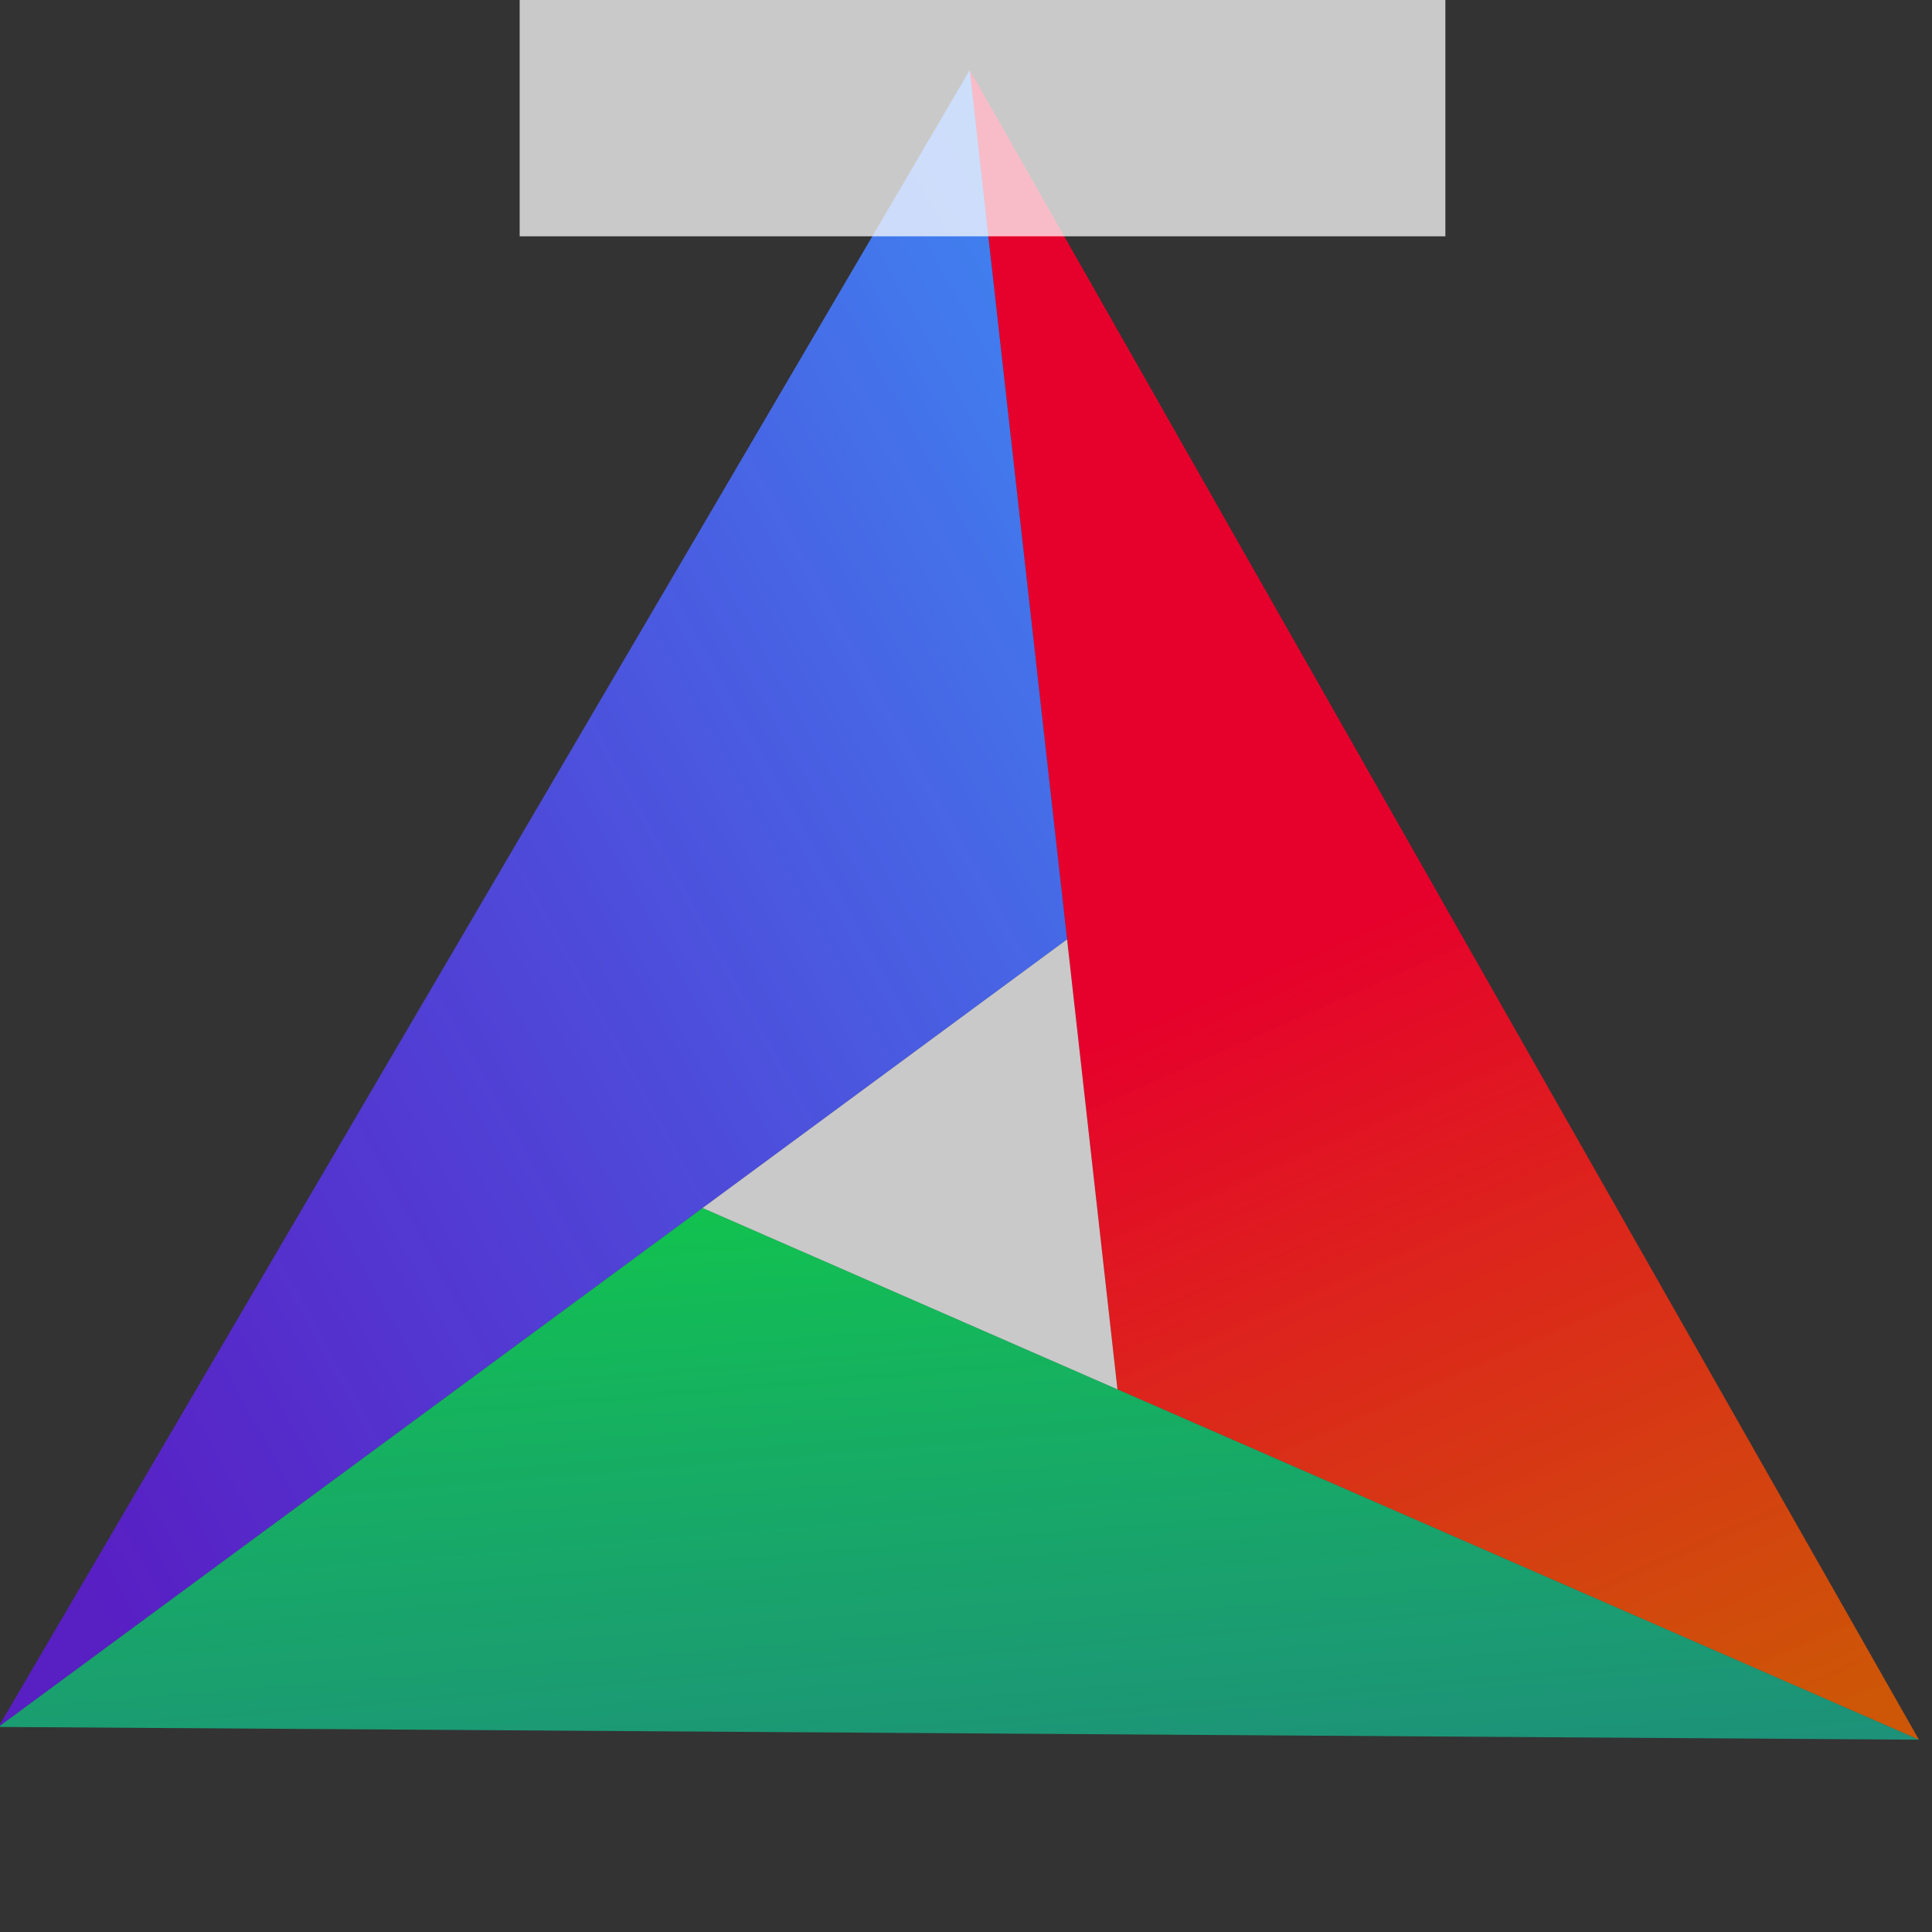 <?xml version="1.0" encoding="UTF-8" standalone="no"?>
<!-- Created with Inkscape (http://www.inkscape.org/) -->

<svg
   width="500"
   height="500"
   viewBox="0 0 500 500"
   version="1.1"
   id="svg1"
   inkscape:version="1.3.2 (091e20ef0f, 2023-11-25, custom)"
   sodipodi:docname="cmake.svg"
   xml:space="preserve"
   xmlns:inkscape="http://www.inkscape.org/namespaces/inkscape"
   xmlns:sodipodi="http://sodipodi.sourceforge.net/DTD/sodipodi-0.dtd"
   xmlns:xlink="http://www.w3.org/1999/xlink"
   xmlns="http://www.w3.org/2000/svg"
   xmlns:svg="http://www.w3.org/2000/svg"><rect x="0" y="0" width="500" height="500" fill="#333333" stroke="none"/><sodipodi:namedview
     id="namedview1"
     pagecolor="#505050"
     bordercolor="#eeeeee"
     borderopacity="1"
     inkscape:showpageshadow="0"
     inkscape:pageopacity="0"
     inkscape:pagecheckerboard="0"
     inkscape:deskcolor="#505050"
     inkscape:document-units="px"
     inkscape:zoom="0.70710678"
     inkscape:cx="239.00209"
     inkscape:cy="279.30718"
     inkscape:window-width="1362"
     inkscape:window-height="744"
     inkscape:window-x="0"
     inkscape:window-y="20"
     inkscape:window-maximized="0"
     inkscape:current-layer="svg1"
     showguides="true"><sodipodi:guide
       position="250.025,350.607"
       orientation="-1,0.007"
       id="guide30"
       inkscape:locked="false" /><sodipodi:guide
       position="66.397,247.9"
       orientation="0,-1"
       id="guide53"
       inkscape:locked="false" /></sodipodi:namedview><defs
     id="defs1"><linearGradient
       id="linearGradient11"
       inkscape:collect="always"><stop
         style="stop-color:#03ff2f;stop-opacity:1;"
         offset="0"
         id="stop11" /><stop
         style="stop-color:#13bdff;stop-opacity:0.484;"
         offset="1"
         id="stop12" /></linearGradient><linearGradient
       id="linearGradient9"
       inkscape:collect="always"><stop
         style="stop-color:#e65c00;stop-opacity:0.861;"
         offset="0.033"
         id="stop9" /><stop
         style="stop-color:#e6002c;stop-opacity:1;"
         offset="0.429"
         id="stop10" /></linearGradient><linearGradient
       id="linearGradient7"
       inkscape:collect="always"><stop
         style="stop-color:#33b0ff;stop-opacity:1;"
         offset="0"
         id="stop7" /><stop
         style="stop-color:#6816ff;stop-opacity:0.706;"
         offset="1"
         id="stop8" /></linearGradient><linearGradient
       id="swatch61"
       inkscape:swatch="solid"><stop
         style="stop-color:#5090d0;stop-opacity:1;"
         offset="0"
         id="stop61" /></linearGradient><linearGradient
       id="swatch30"
       inkscape:swatch="solid"><stop
         style="stop-color:#f9f9f9;stop-opacity:1;"
         offset="0"
         id="stop30" /></linearGradient><inkscape:perspective
       sodipodi:type="inkscape:persp3d"
       inkscape:vp_x="44.06818 : 315.96746 : 1"
       inkscape:vp_y="0 : 1000 : 0"
       inkscape:vp_z="480.74134 : 298.68846 : 1"
       inkscape:persp3d-origin="250 : 166.66667 : 1"
       id="perspective17" /><inkscape:perspective
       sodipodi:type="inkscape:persp3d"
       inkscape:vp_x="44.06818 : 315.96746 : 1"
       inkscape:vp_y="0 : 1000 : 0"
       inkscape:vp_z="480.74134 : 298.68846 : 1"
       inkscape:persp3d-origin="250 : 166.66667 : 1"
       id="perspective17-3" /><inkscape:perspective
       sodipodi:type="inkscape:persp3d"
       inkscape:vp_x="44.06818 : 315.96746 : 1"
       inkscape:vp_y="0 : 1000 : 0"
       inkscape:vp_z="480.74134 : 298.68846 : 1"
       inkscape:persp3d-origin="250 : 166.66667 : 1"
       id="perspective17-5" /><inkscape:perspective
       sodipodi:type="inkscape:persp3d"
       inkscape:vp_x="44.06818 : 315.96746 : 1"
       inkscape:vp_y="0 : 1000 : 0"
       inkscape:vp_z="480.74134 : 298.68846 : 1"
       inkscape:persp3d-origin="250 : 166.66667 : 1"
       id="perspective17-2" /><linearGradient
       inkscape:collect="always"
       xlink:href="#linearGradient7"
       id="linearGradient8"
       x1="412.516"
       y1="76.335"
       x2="-15.311"
       y2="312.363"
       gradientUnits="userSpaceOnUse"
       gradientTransform="matrix(1.059,0,0,1.059,-14.612,-13.792)" /><linearGradient
       inkscape:collect="always"
       xlink:href="#linearGradient9"
       id="linearGradient10"
       x1="448.692"
       y1="458.661"
       x2="219.852"
       y2="-60.733"
       gradientUnits="userSpaceOnUse"
       gradientTransform="matrix(1.059,0,0,1.059,-14.612,-13.792)" /><linearGradient
       inkscape:collect="always"
       xlink:href="#linearGradient11"
       id="linearGradient12"
       x1="230.06"
       y1="229.119"
       x2="261.542"
       y2="605.999"
       gradientUnits="userSpaceOnUse"
       gradientTransform="matrix(1.059,0,0,1.059,-14.612,-13.792)" /></defs><path
     id="path3"
     style="opacity:1;fill:url(#linearGradient10);stroke:none;stroke-width:17.705;stroke-linecap:round;stroke-miterlimit:10;stroke-opacity:1"
     inkscape:transform-center-x="-12.851059"
     inkscape:transform-center-y="-7.4195638"
     d="m 250.968,18.134 38.232,341.431 207.419,90.666 z" /><path
     id="path4"
     style="opacity:1;fill:url(#linearGradient8);stroke:none;stroke-width:17.705;stroke-linecap:round;stroke-miterlimit:10;stroke-opacity:1"
     inkscape:transform-center-x="-35.933919"
     inkscape:transform-center-y="-7.4195623"
     d="M 250.97,18.144 -0.41,446.935 276.16,243.11 Z" /><path
     id="path1"
     style="opacity:0.833;fill:url(#linearGradient12);stroke:none;stroke-width:17.705;stroke-linecap:round;stroke-miterlimit:10;stroke-opacity:1"
     inkscape:transform-center-y="-70.316062"
     d="M 181.827,312.631 -0.402,446.928 496.629,450.235 Z" /><path
     id="rect7"
     style="opacity:1;fill:#ffffff;fill-opacity:0.735;stroke:none;stroke-width:17.705;stroke-linecap:round;stroke-miterlimit:10;stroke-opacity:1"
     d="m 276.16,243.11 -94.333,69.521 107.372,46.935 z" /><rect
     style="opacity:1;fill:#ffffff;fill-opacity:0.735;stroke:none;stroke-width:16.72;stroke-linecap:round;stroke-miterlimit:10;stroke-opacity:1"
     id="rect12"
     width="239.569"
     height="64.19"
     x="134.491"
     y="-3.033" /></svg>
